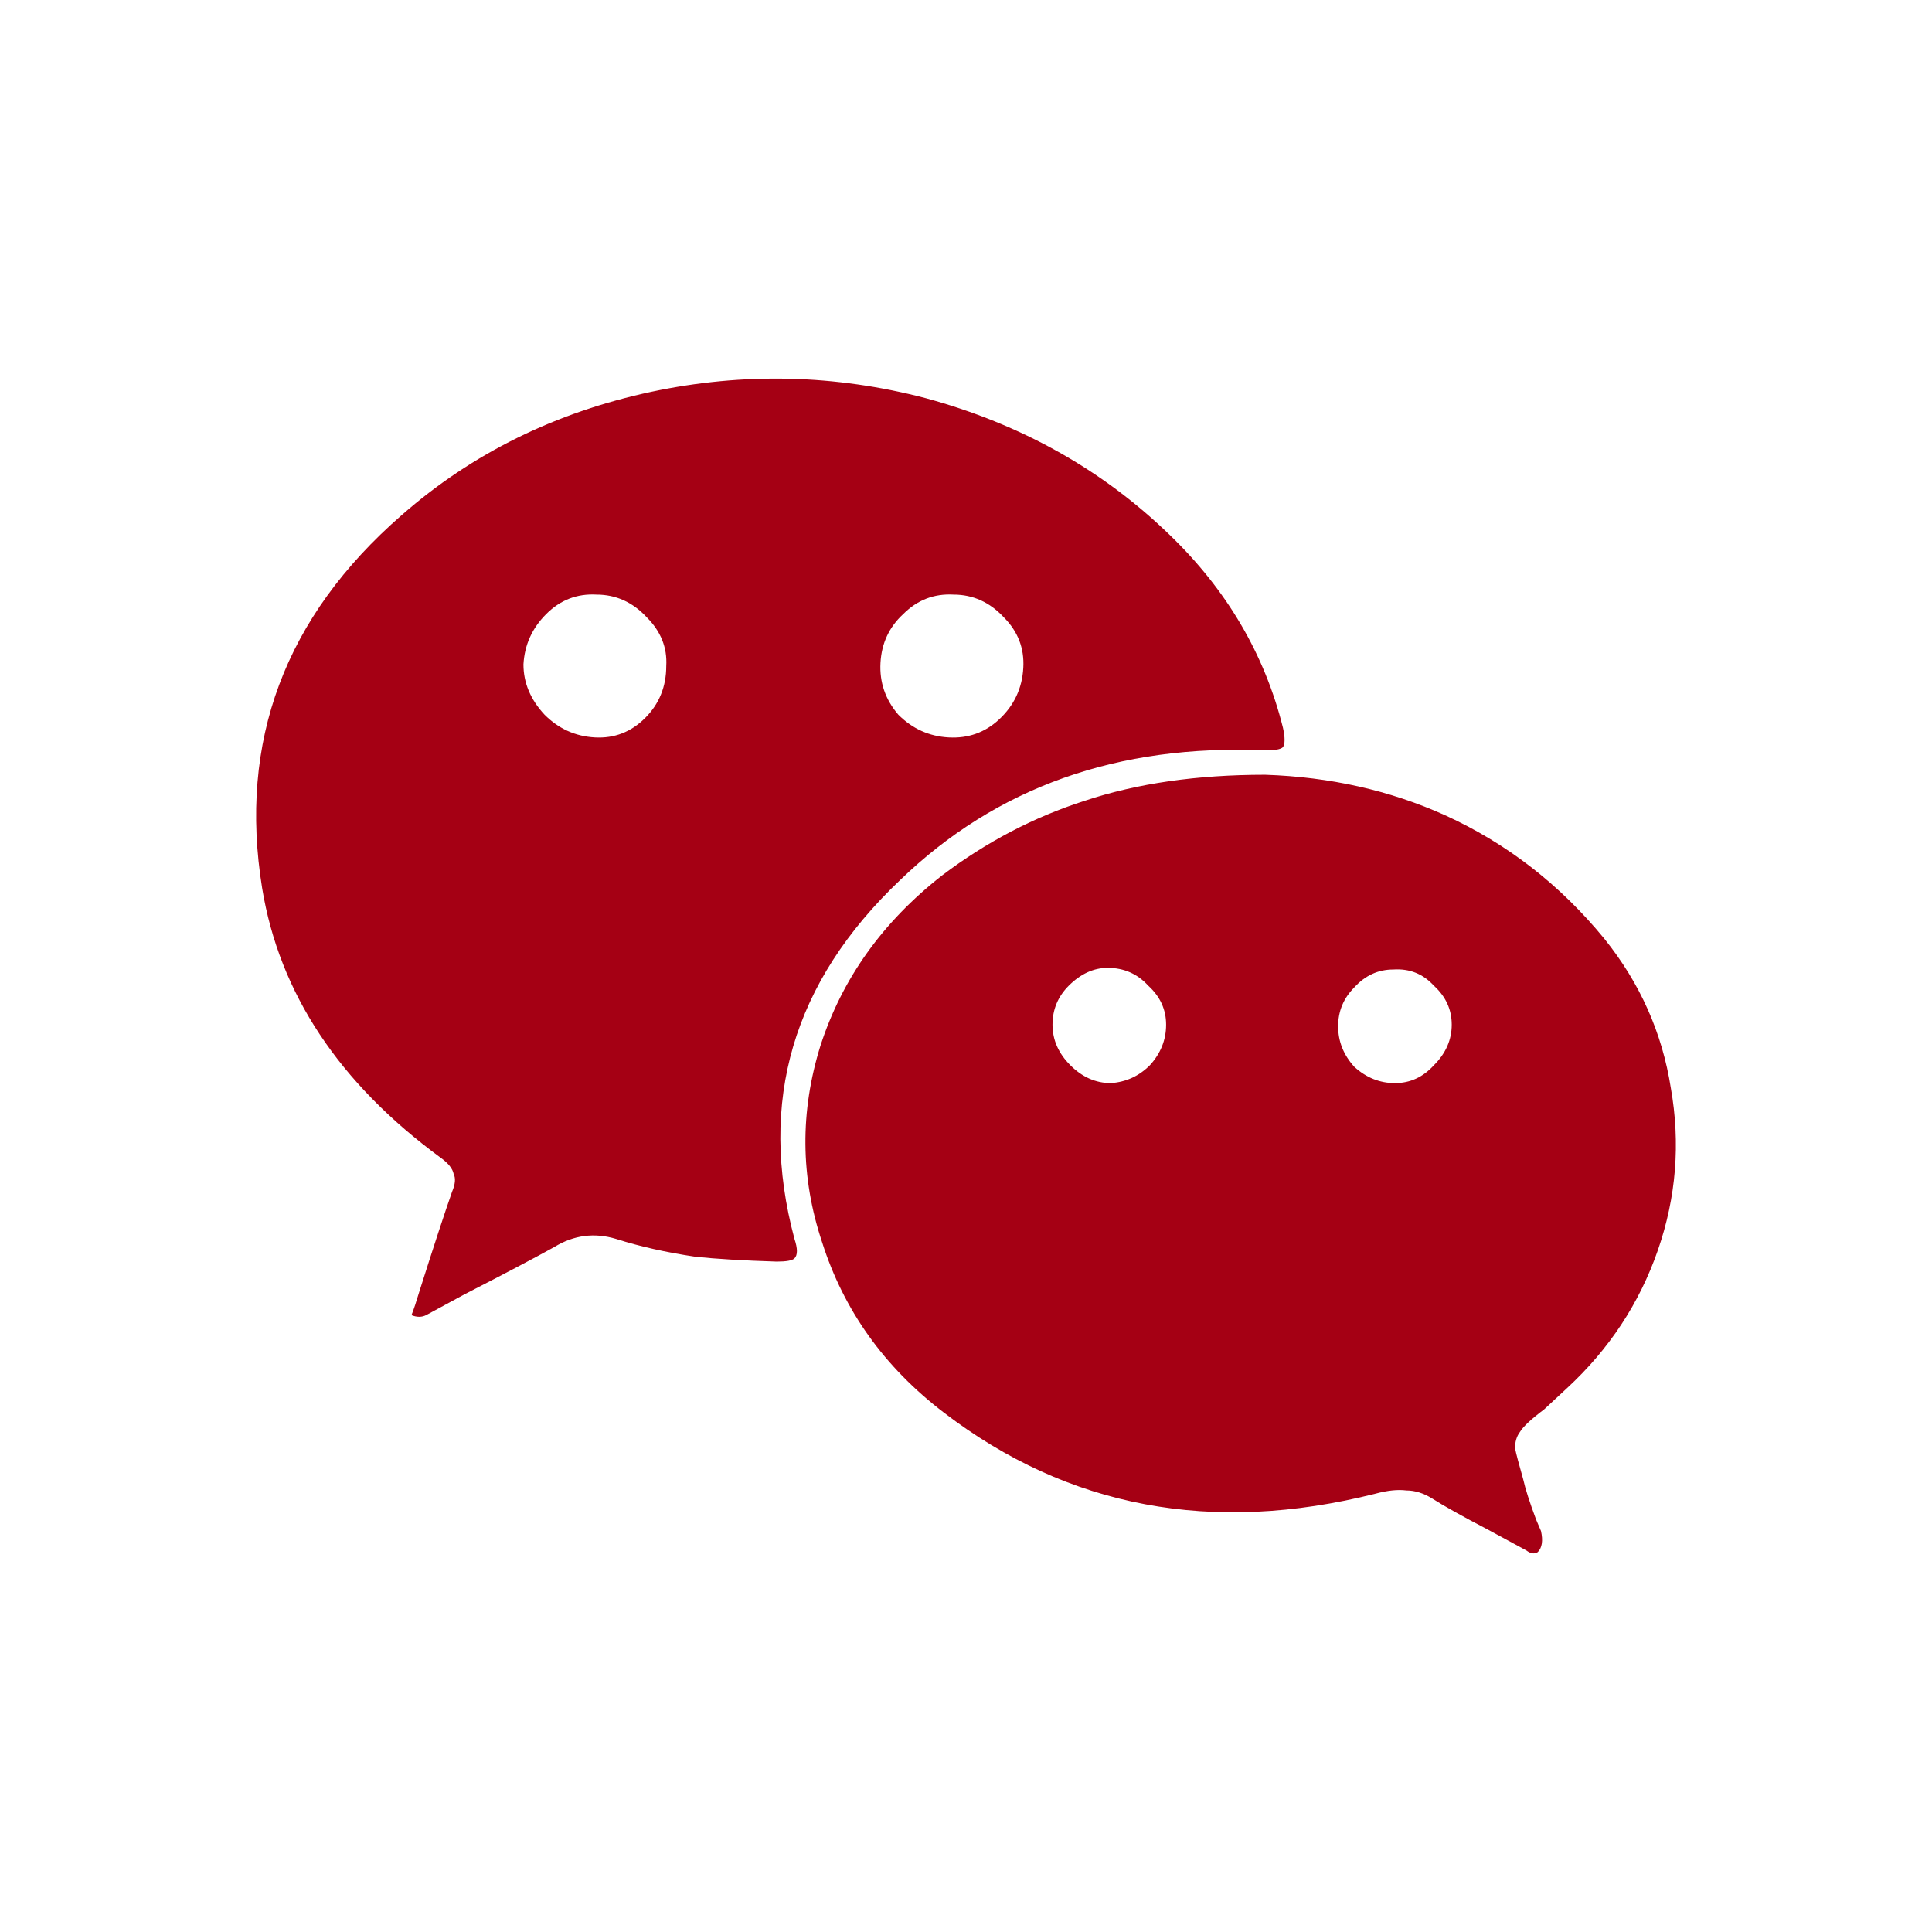 <svg width="80" height="80" viewBox="0 0 80 80" fill="none" xmlns="http://www.w3.org/2000/svg">
<g id="Frame 13">
<path id="&#238;&#182;&#132;" d="M17.038 54.458C17.128 54.234 17.24 53.898 17.374 53.45C17.956 51.613 18.404 50.247 18.718 49.351C18.852 49.037 18.875 48.791 18.785 48.612C18.741 48.388 18.561 48.164 18.248 47.94C14.037 44.849 11.572 41.13 10.856 36.785C9.87 30.692 11.796 25.54 16.635 21.328C19.547 18.775 22.997 17.073 26.984 16.221C30.792 15.415 34.577 15.505 38.34 16.49C42.283 17.565 45.643 19.447 48.42 22.135C50.795 24.42 52.363 27.085 53.124 30.132C53.214 30.535 53.214 30.804 53.124 30.938C53.035 31.028 52.788 31.073 52.385 31.073C46.292 30.804 41.252 32.596 37.265 36.449C32.83 40.66 31.374 45.61 32.897 51.3C33.032 51.703 33.032 51.972 32.897 52.106C32.808 52.196 32.561 52.24 32.158 52.24C30.769 52.196 29.649 52.129 28.798 52.039C27.588 51.86 26.491 51.613 25.505 51.3C24.609 51.031 23.758 51.143 22.952 51.636C22.145 52.084 20.913 52.733 19.256 53.584L17.643 54.458C17.464 54.548 17.262 54.548 17.038 54.458ZM27.588 27.578C27.633 26.817 27.364 26.145 26.782 25.562C26.2 24.935 25.505 24.621 24.699 24.621C23.892 24.576 23.198 24.845 22.616 25.428C22.033 26.01 21.72 26.704 21.675 27.511C21.675 28.273 21.966 28.967 22.549 29.594C23.131 30.177 23.825 30.49 24.632 30.535C25.438 30.58 26.133 30.311 26.715 29.729C27.297 29.146 27.588 28.429 27.588 27.578ZM42.373 27.645C42.417 26.839 42.148 26.145 41.566 25.562C40.984 24.935 40.289 24.621 39.483 24.621C38.676 24.576 37.982 24.845 37.4 25.428C36.817 25.965 36.504 26.637 36.459 27.444C36.414 28.25 36.66 28.967 37.198 29.594C37.781 30.177 38.475 30.49 39.281 30.535C40.088 30.58 40.782 30.333 41.364 29.796C41.992 29.213 42.328 28.497 42.373 27.645ZM52.385 32.081C55.073 32.17 57.56 32.73 59.844 33.761C62.398 34.925 64.593 36.628 66.43 38.868C67.909 40.705 68.827 42.765 69.185 45.05C69.588 47.335 69.409 49.575 68.648 51.77C67.886 53.965 66.632 55.869 64.885 57.482L63.944 58.356C63.406 58.759 63.07 59.072 62.936 59.297C62.801 59.476 62.734 59.7 62.734 59.968C62.779 60.193 62.891 60.618 63.07 61.245C63.16 61.648 63.339 62.209 63.608 62.925L63.809 63.396C63.899 63.799 63.854 64.09 63.675 64.269C63.541 64.359 63.384 64.337 63.205 64.202L61.592 63.328C60.561 62.791 59.8 62.365 59.307 62.052C58.949 61.828 58.59 61.716 58.232 61.716C57.873 61.671 57.448 61.716 56.955 61.85C50.19 63.553 44.232 62.432 39.08 58.49C36.616 56.608 34.936 54.257 34.04 51.434C33.144 48.746 33.121 46.036 33.972 43.303C34.868 40.525 36.548 38.173 39.013 36.247C40.849 34.858 42.821 33.828 44.926 33.156C47.077 32.439 49.563 32.081 52.385 32.081ZM45.867 40.077C45.285 40.077 44.747 40.324 44.254 40.816C43.806 41.264 43.582 41.802 43.582 42.429C43.582 43.056 43.828 43.617 44.321 44.109C44.814 44.602 45.374 44.849 46.001 44.849C46.629 44.804 47.166 44.557 47.614 44.109C48.062 43.617 48.286 43.056 48.286 42.429C48.286 41.802 48.04 41.264 47.547 40.816C47.099 40.324 46.539 40.077 45.867 40.077ZM60.113 42.429C60.113 41.802 59.867 41.264 59.374 40.816C58.926 40.324 58.366 40.1 57.694 40.145C57.067 40.145 56.529 40.391 56.081 40.884C55.633 41.332 55.409 41.869 55.409 42.496C55.409 43.124 55.633 43.684 56.081 44.176C56.574 44.624 57.134 44.849 57.761 44.849C58.389 44.849 58.926 44.602 59.374 44.109C59.867 43.617 60.113 43.056 60.113 42.429Z" fill="#A50014"/>
</g>
</svg>
